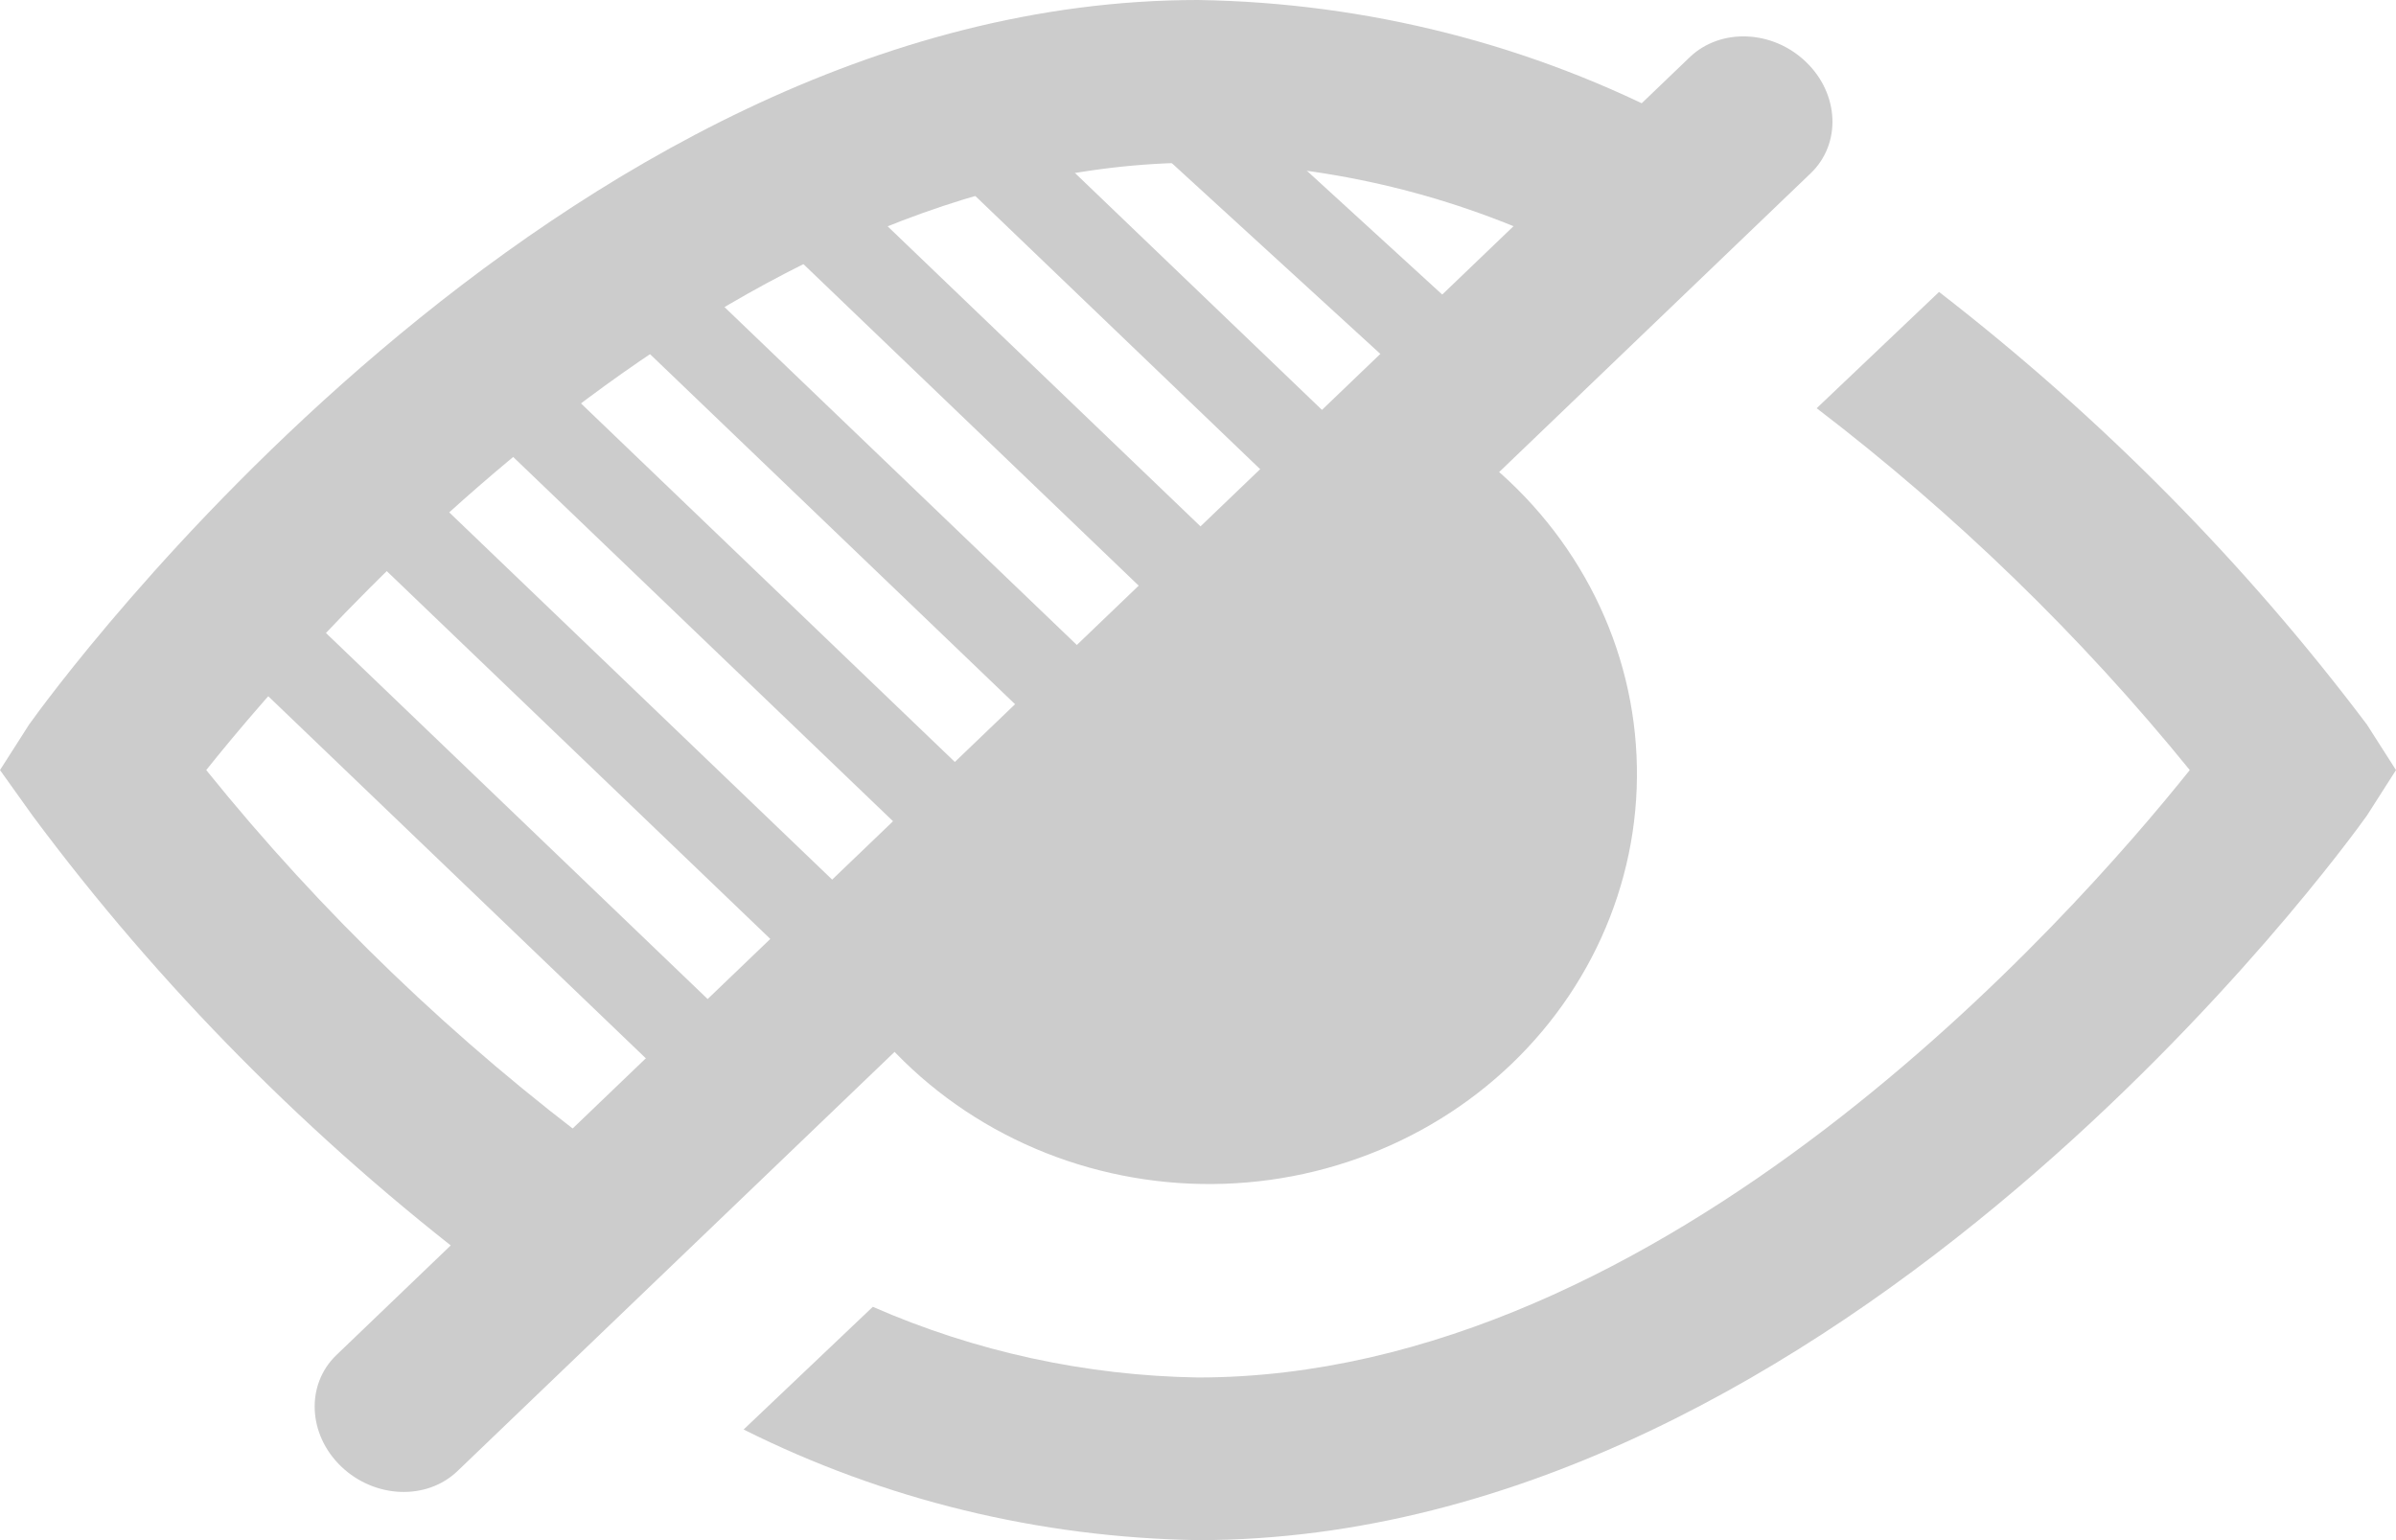 <svg width="28" height="18" viewBox="0 0 28 18" fill="none" xmlns="http://www.w3.org/2000/svg">
<path d="M5.64 14.845L7.07 13.476C5.324 12.177 3.758 10.673 2.41 9C3.8 7.261 8.54 1.901 14 1.901C15.444 1.918 16.865 2.243 18.16 2.851L19.64 1.435C17.913 0.523 15.975 0.03 14 0C6.47 0 0.59 8.116 0.34 8.468L0 9L0.38 9.532C1.863 11.528 3.634 13.316 5.64 14.845Z" fill="#CCCCCC"/>
<path d="M27.66 8.468C26.237 6.579 24.556 4.879 22.66 3.412L21.23 4.771C22.854 6.013 24.317 7.432 25.59 9C24.2 10.739 19.46 16.099 14 16.099C12.687 16.078 11.393 15.796 10.2 15.273L8.69 16.707C10.329 17.528 12.148 17.971 14 18C21.53 18 27.41 9.884 27.66 9.532L28 9L27.66 8.468Z" fill="#CCCCCC"/>
<path d="M19.746 0.669L3.931 15.837C3.572 16.182 3.597 16.765 3.987 17.139C4.378 17.514 4.986 17.538 5.346 17.193L21.16 2.025C21.52 1.68 21.495 1.097 21.104 0.723C20.714 0.348 20.106 0.324 19.746 0.669Z" fill="#CCCCCC"/>
<path d="M17.13 5.206L10.13 11.92C10.56 12.47 11.108 12.924 11.737 13.253C12.366 13.582 13.061 13.777 13.775 13.826C14.49 13.875 15.207 13.776 15.878 13.535C16.549 13.295 17.159 12.919 17.665 12.434C18.172 11.948 18.564 11.363 18.814 10.72C19.065 10.076 19.168 9.388 19.117 8.703C19.067 8.017 18.863 7.35 18.52 6.747C18.177 6.144 17.703 5.618 17.13 5.206Z" fill="#CCCCCC"/>
<path fill-rule="evenodd" clip-rule="evenodd" d="M8.174 12.97L2.404 7.436L3.096 6.714L8.866 12.248L8.174 12.97Z" fill="#CCCCCC"/>
<path fill-rule="evenodd" clip-rule="evenodd" d="M9.654 11.599L3.884 6.065L4.577 5.343L10.347 10.877L9.654 11.599Z" fill="#CCCCCC"/>
<path fill-rule="evenodd" clip-rule="evenodd" d="M11.094 10.229L5.324 4.695L6.016 3.973L11.786 9.507L11.094 10.229Z" fill="#CCCCCC"/>
<path fill-rule="evenodd" clip-rule="evenodd" d="M12.504 8.846L6.734 3.312L7.426 2.591L13.196 8.125L12.504 8.846Z" fill="#CCCCCC"/>
<path fill-rule="evenodd" clip-rule="evenodd" d="M13.964 7.475L8.654 2.382L9.346 1.66L14.656 6.753L13.964 7.475Z" fill="#CCCCCC"/>
<path fill-rule="evenodd" clip-rule="evenodd" d="M15.364 6.095L10.834 1.75L11.526 1.028L16.056 5.373L15.364 6.095Z" fill="#CCCCCC"/>
<path fill-rule="evenodd" clip-rule="evenodd" d="M16.782 4.732L13.163 1.421L13.837 0.683L17.457 3.994L16.782 4.732Z" fill="#CCCCCC"/>
</svg>
